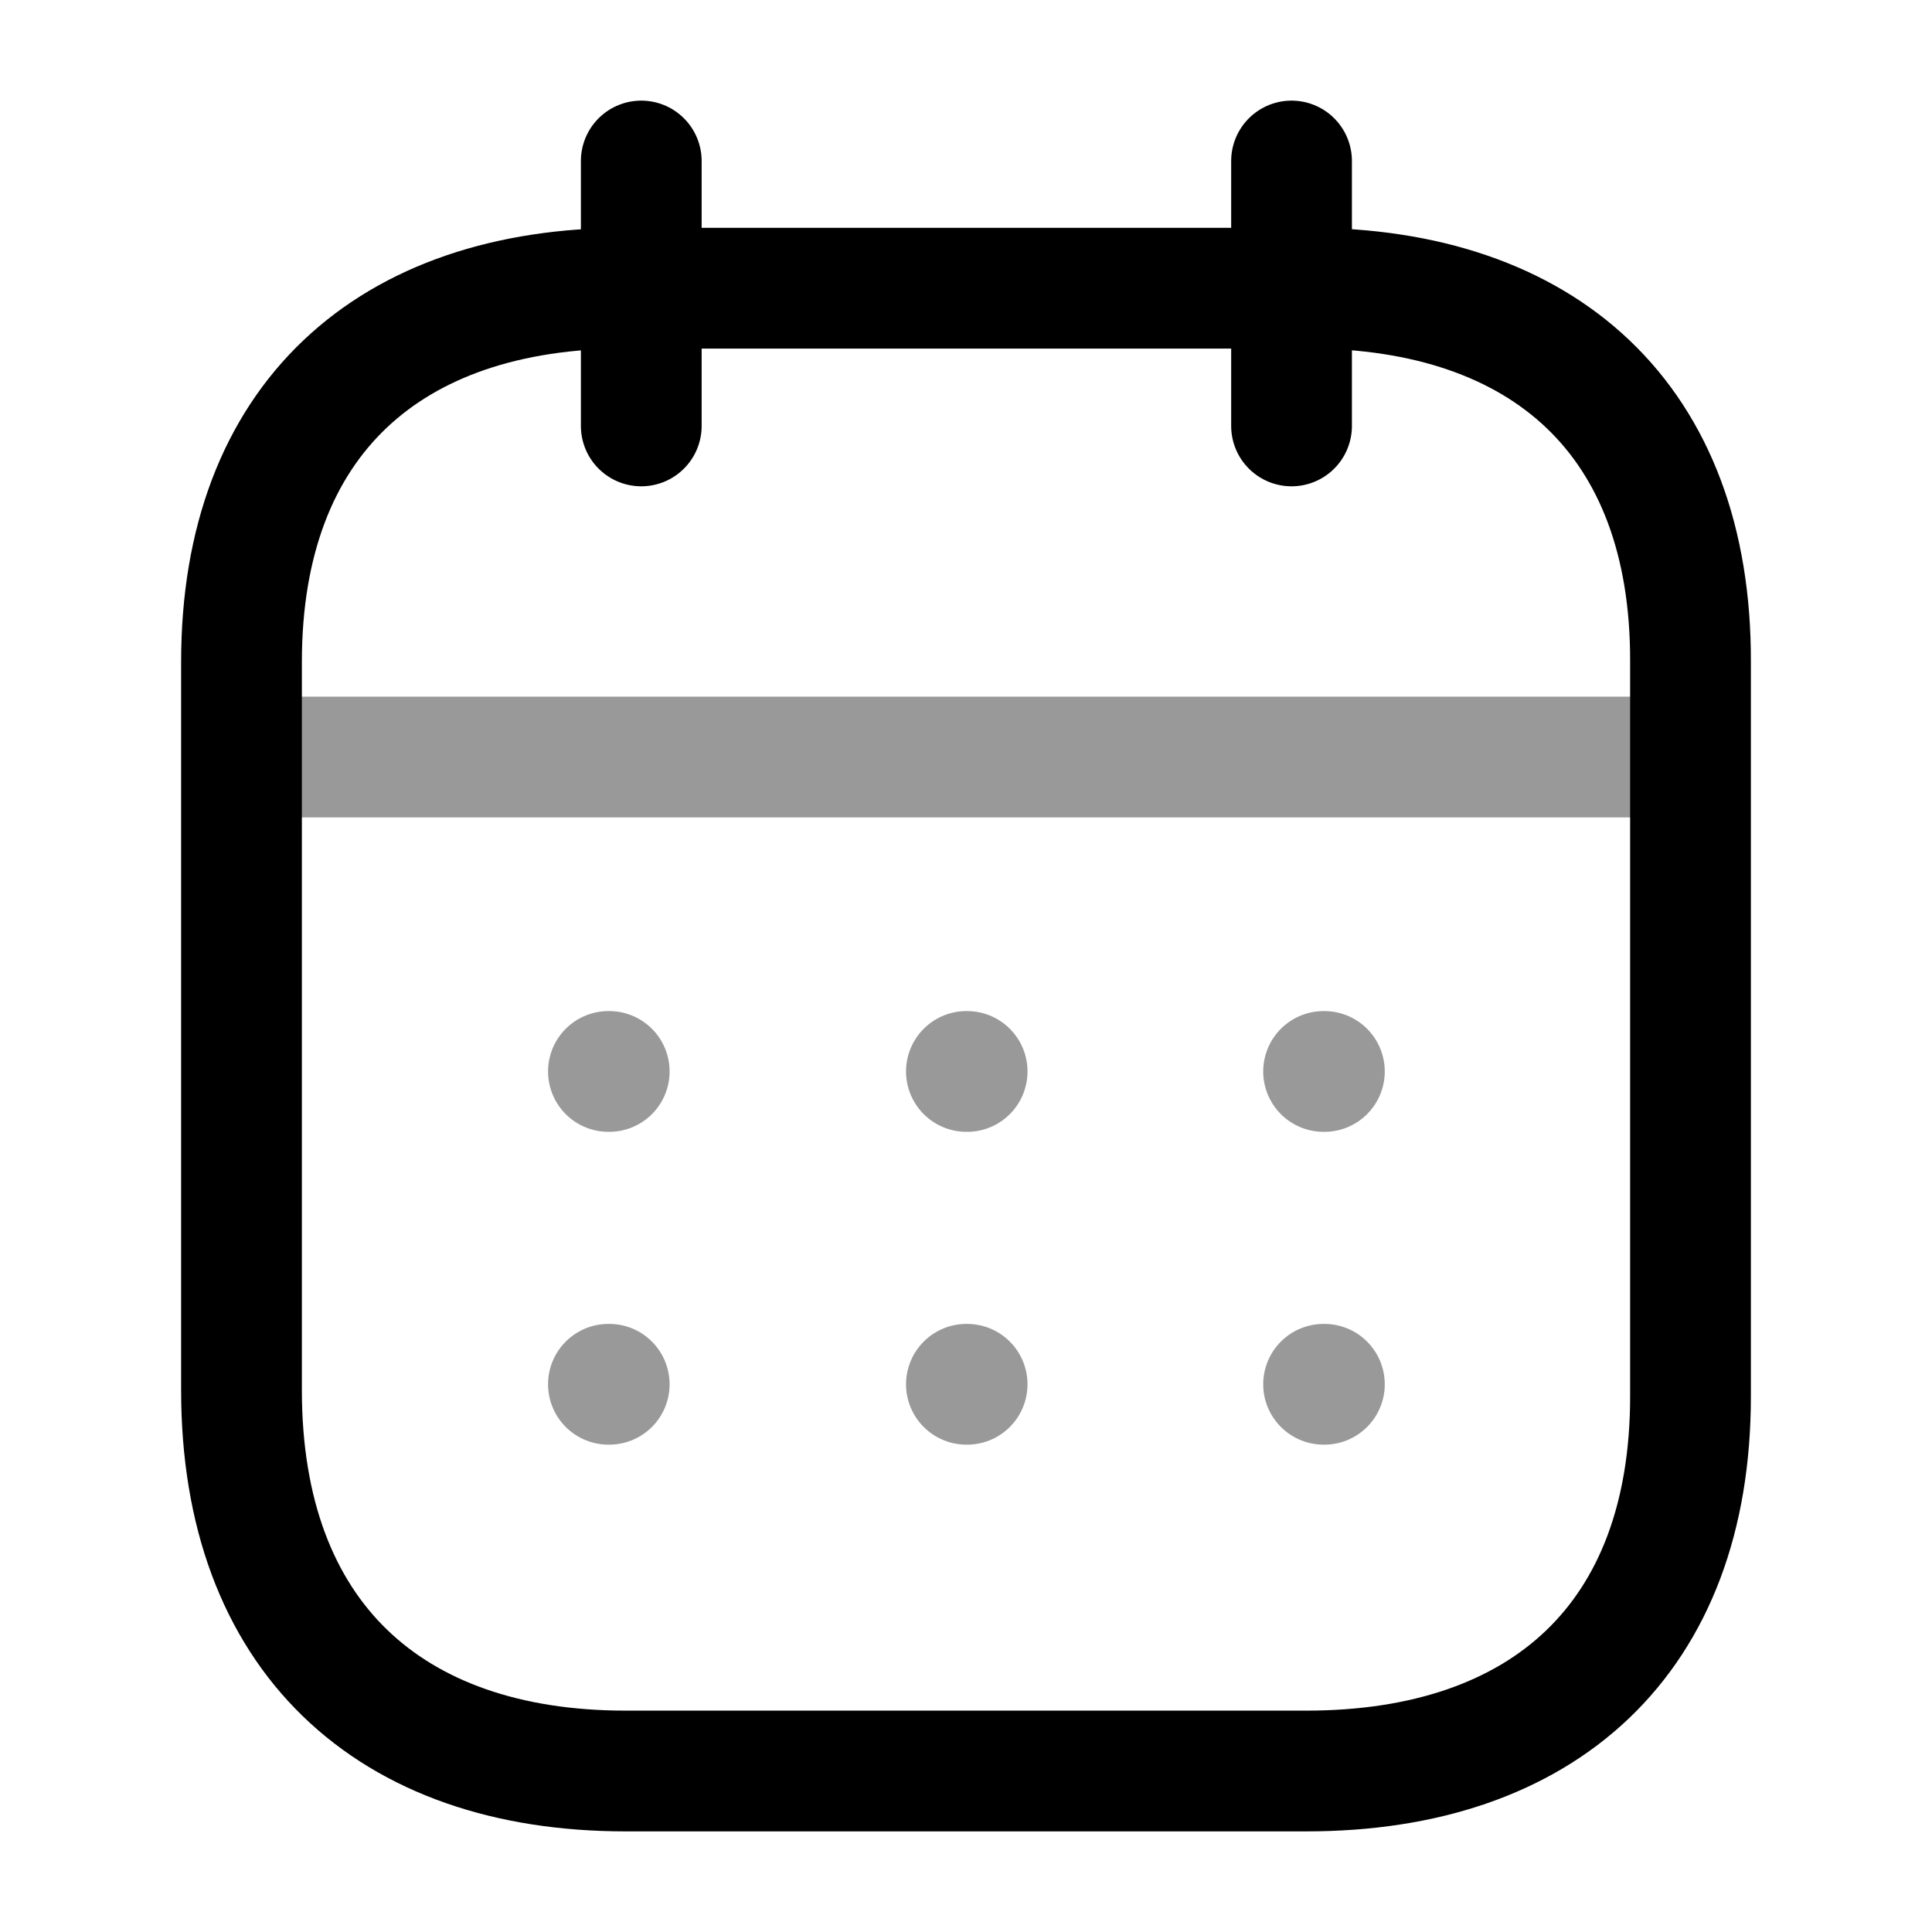 <svg viewBox="0 0 24 24" xmlns="http://www.w3.org/2000/svg" focusable="false">
  <g stroke="#000" stroke-width="1.5" fill="none" fill-rule="evenodd" stroke-linecap="round" stroke-linejoin="round">
    <path opacity=".4" d="M3.093 9.404h17.824m-4.475 3.906h.01m-4.447 0h.009m-4.456 0h.01m8.874 3.886h.01m-4.447 0h.009m-4.456 0h.01"/>
    <path d="M16.044 2v3.291M7.966 2v3.291m8.272-1.711H7.771C4.834 3.58 3 5.214 3 8.221v9.05C3 20.326 4.834 22 7.771 22h8.458C19.175 22 21 20.355 21 17.348V8.222c.01-3.007-1.816-4.643-4.762-4.643z"/>
  </g>
</svg>
